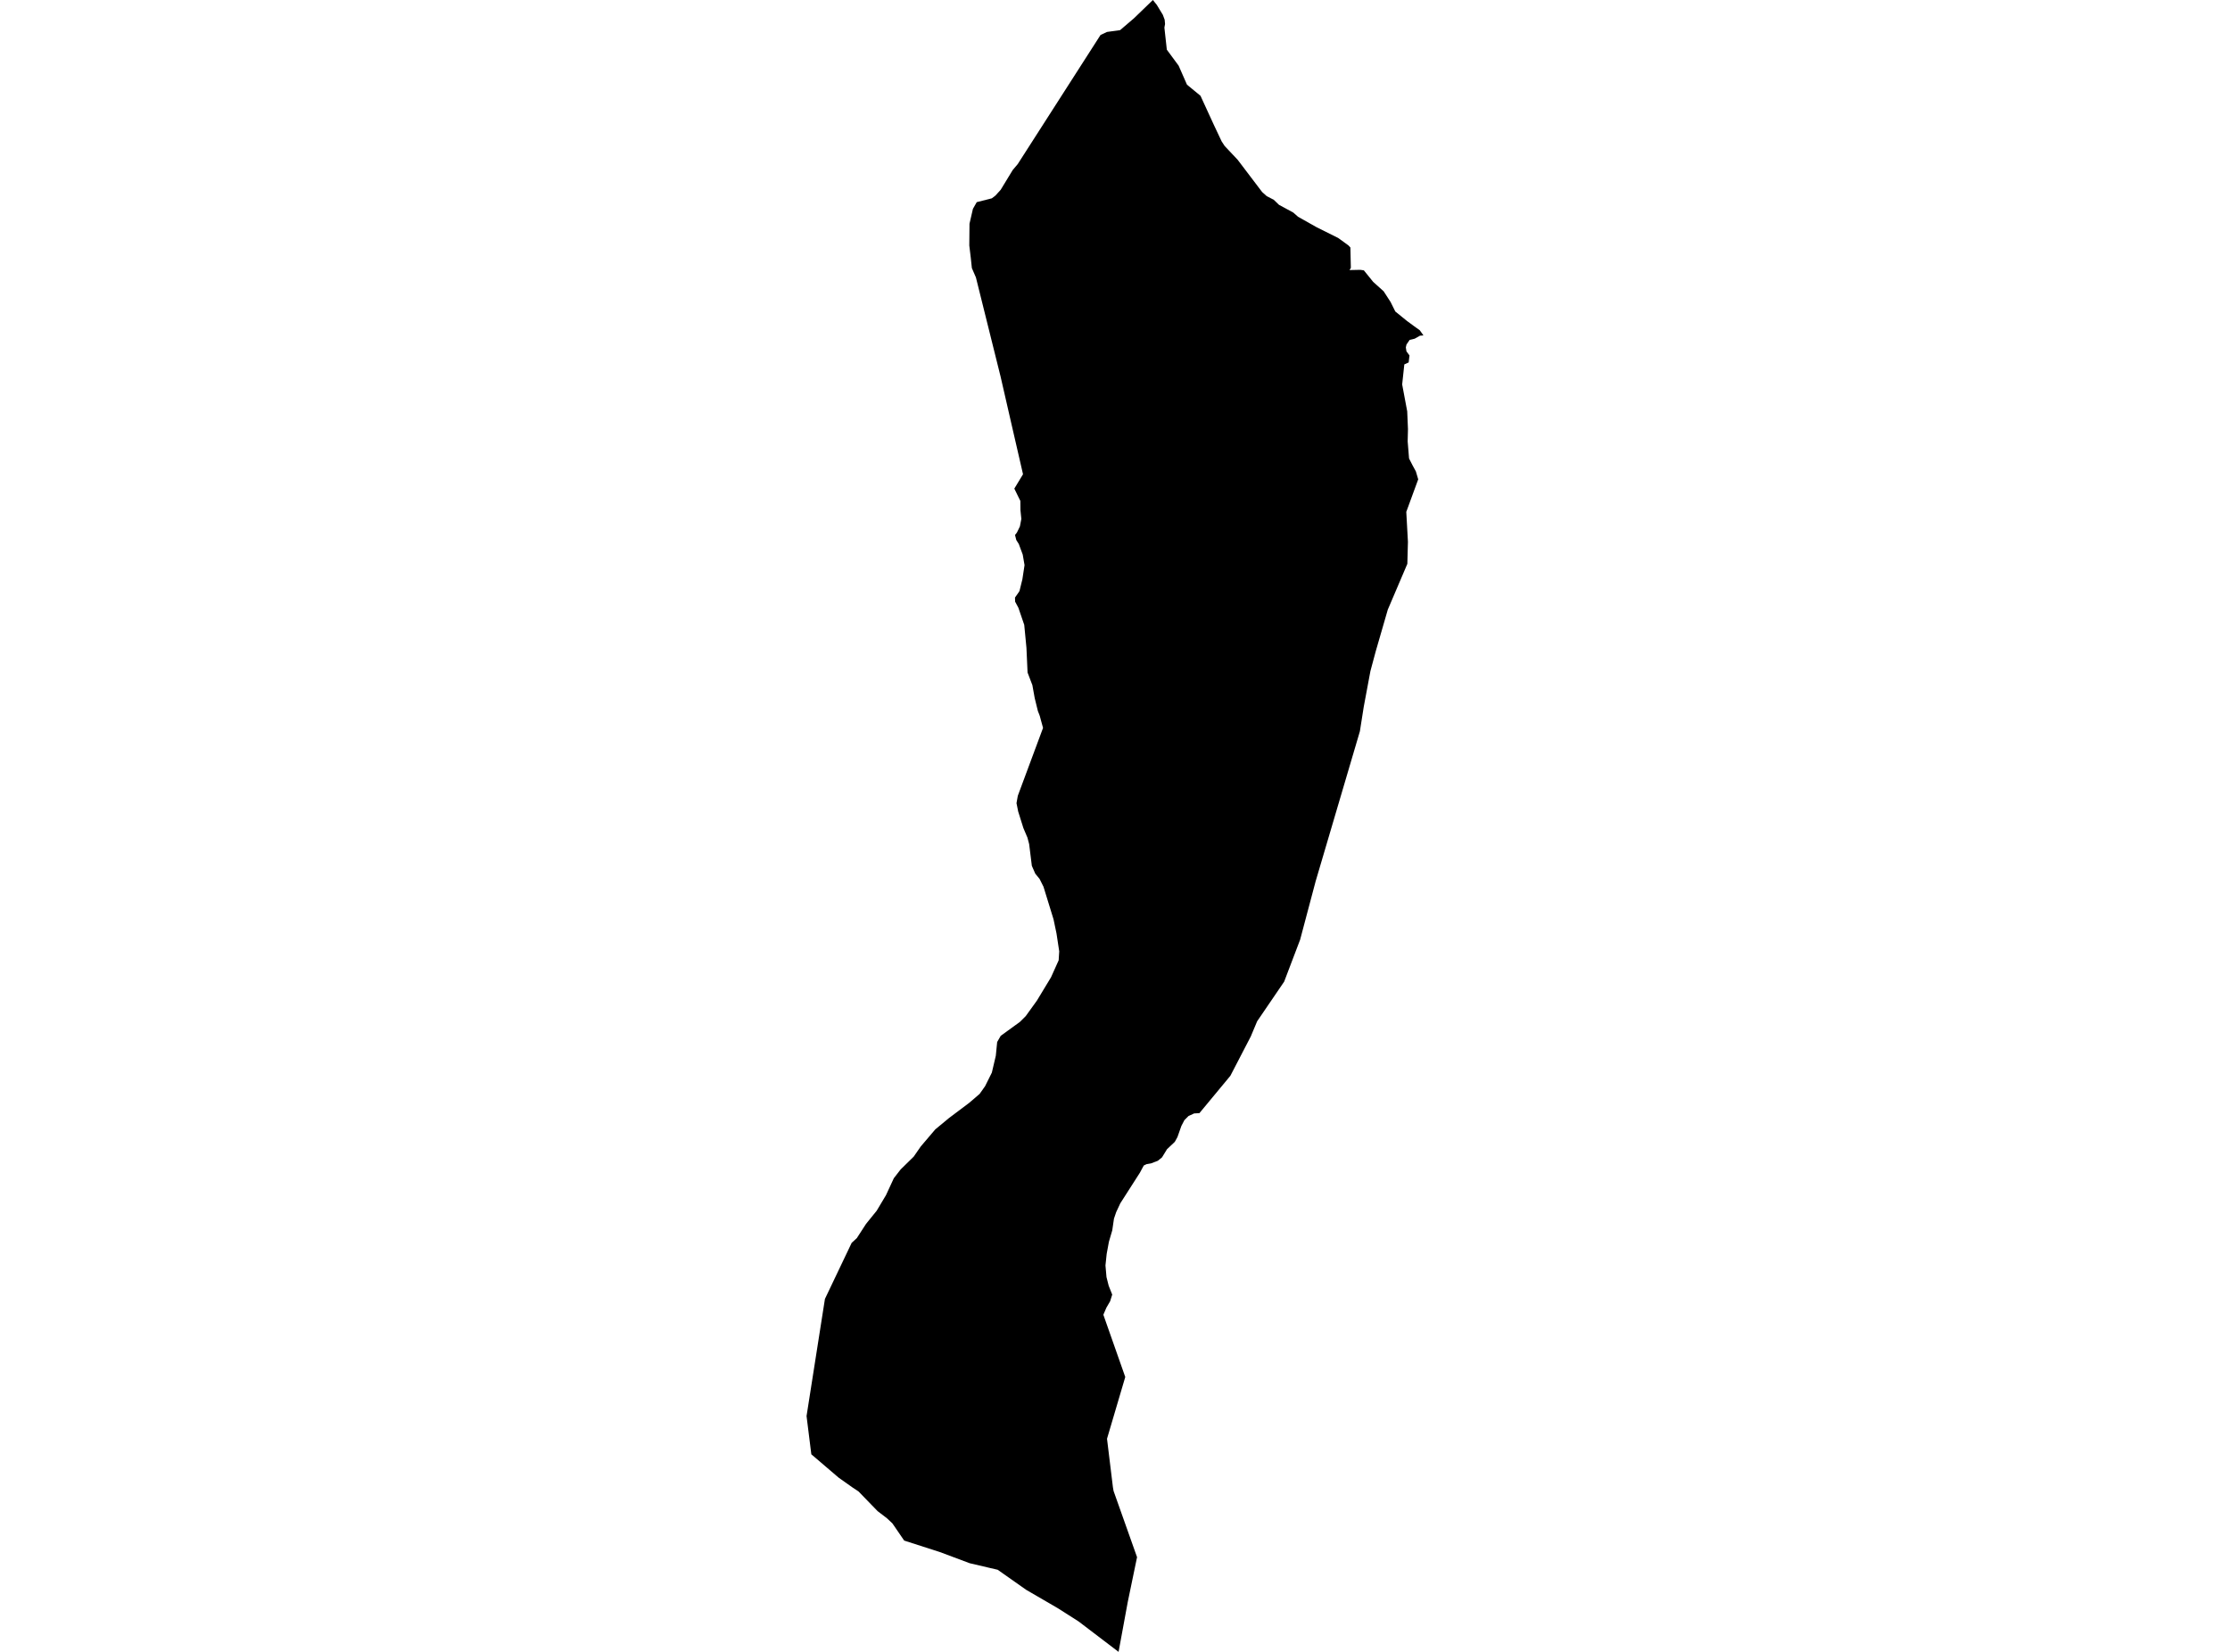 <?xml version='1.0'?>
<svg  baseProfile = 'tiny' width = '540' height = '400' stroke-linecap = 'round' stroke-linejoin = 'round' version='1.1' xmlns='http://www.w3.org/2000/svg'>
<path id='0407101001' title='0407101001'  d='M 270.865 400 266.997 397.057 261.19 392.638 257.928 390.556 256.118 389.408 248.5 384.981 241.585 380.116 239.488 379.629 234.822 378.536 227.619 375.84 218.949 373.049 216.102 368.893 214.77 367.641 212.512 365.918 207.886 361.149 206.395 360.16 203.093 357.823 196.465 352.16 195.308 342.899 199.759 314.536 206.235 300.953 207.48 299.813 209.713 296.367 212.289 293.184 214.554 289.388 216.445 285.304 218.096 283.174 221.254 280.08 222.977 277.599 226.479 273.484 229.821 270.716 234.694 267.055 237.214 264.893 238.546 263.011 240.181 259.725 241.139 255.641 241.466 252.323 242.327 250.824 246.977 247.45 248.381 246.054 251.093 242.289 254.506 236.65 256.357 232.534 256.493 230.365 255.831 226.018 255.113 222.604 252.68 214.708 251.731 212.826 250.686 211.541 249.864 209.659 249.21 204.387 248.796 202.824 247.815 200.518 246.554 196.499 246.148 194.481 246.467 192.694 252.576 176.263 251.763 173.296 251.316 172.14 250.558 169.045 249.992 165.91 248.828 162.847 248.556 156.873 248.022 151.314 246.602 147.159 245.813 145.691 245.781 144.694 246.483 143.705 246.865 143.139 247.575 140.259 248.094 136.845 247.655 134.293 246.706 131.733 246.1 130.776 245.789 129.555 246.235 128.981 246.969 127.482 247.32 125.663 247.105 123.525 247.081 121.292 246.538 120.199 245.621 118.317 247.727 114.839 244.959 102.82 242.279 91.127 236.321 67.182 235.34 64.917 235.061 62.293 234.718 59.454 234.766 54.181 235.595 50.576 236.52 48.949 240.181 48.024 241.043 47.362 242.319 45.958 245.23 41.172 246.443 39.737 266.495 8.471 268.05 7.737 271.232 7.298 274.582 4.435 279.176 0 280.126 1.188 281.585 3.589 282.024 4.77 282.12 5.823 281.96 6.684 282.55 12.028 285.406 15.896 287.432 20.506 290.702 23.194 293.924 30.205 295.823 34.233 296.556 35.35 296.923 35.741 299.699 38.684 305.625 46.493 306.734 47.49 308.449 48.383 309.717 49.603 313.155 51.462 314.327 52.491 318.833 55.027 324.05 57.627 326.522 59.422 327.001 59.932 327.113 64.885 327.017 65.013 326.794 65.396 329.402 65.34 329.681 65.38 330.263 65.468 332.512 68.251 335.049 70.532 336.732 73.125 337.872 75.422 340.76 77.767 342.283 78.883 343.807 79.976 344.692 81.228 343.862 81.284 342.562 82.018 341.35 82.305 340.584 83.422 340.425 84.124 340.576 85.081 341.31 86.07 341.111 87.761 340.058 88.239 339.539 93.097 340.76 99.613 340.943 103.896 340.871 106.895 341.206 111.019 342.004 112.582 342.857 114.154 343.424 116.068 340.536 123.948 340.935 131.206 340.792 136.534 336.054 147.637 333.135 157.719 331.85 162.504 330.239 171.127 329.298 177.093 318.586 213.4 314.83 227.541 310.961 237.711 304.421 247.306 302.881 250.975 297.936 260.506 290.439 269.551 289.17 269.615 287.799 270.245 286.81 271.234 286.076 272.638 285.119 275.35 284.481 276.499 282.598 278.277 281.386 280.255 280.365 281.085 278.714 281.715 278.203 281.803 277.629 281.906 276.967 282.225 276.042 283.948 271.288 291.374 270.291 293.503 269.749 295.099 269.334 297.938 268.528 300.682 267.986 303.617 267.691 306.425 267.938 309.24 268.473 311.346 269.326 313.484 268.816 315.111 267.922 316.642 267.18 318.365 272.485 333.44 268.066 348.395 269.501 360.175 269.653 361.037 275.34 377.069 273.091 387.916 270.865 400 Z' />
</svg>